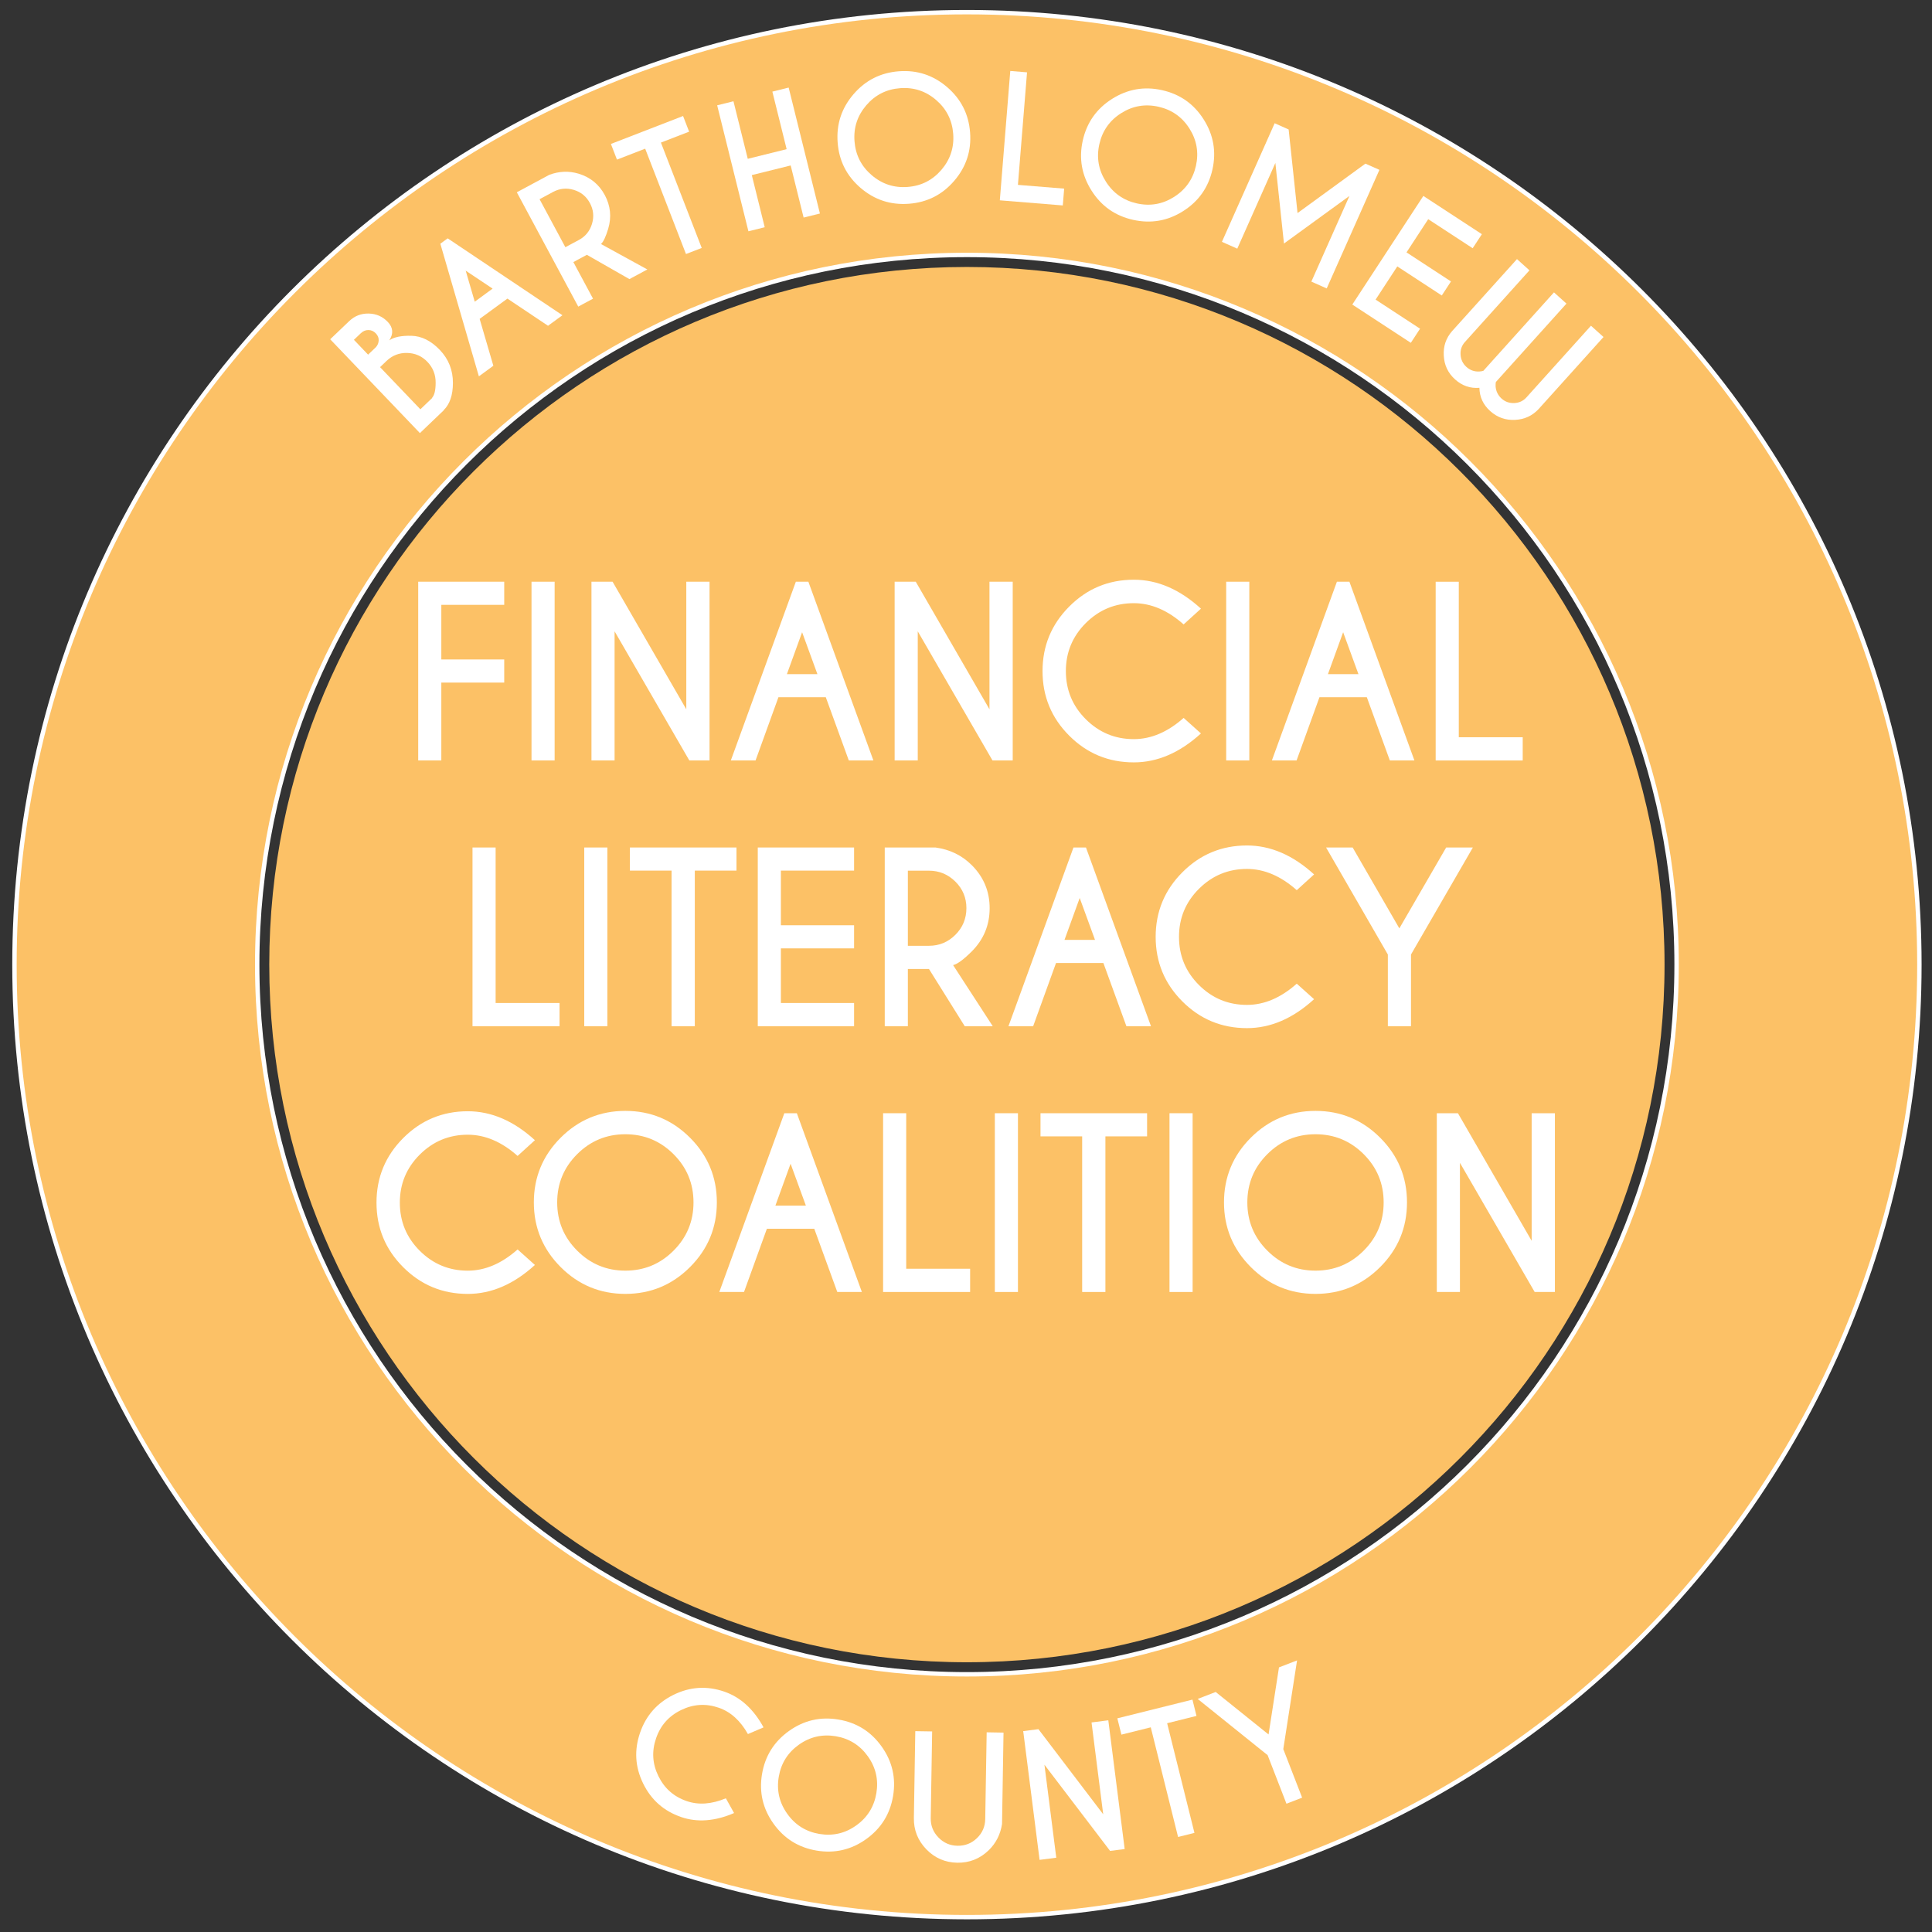 <?xml version="1.0" encoding="utf-8"?>
<!-- Generator: Adobe Illustrator 16.0.3, SVG Export Plug-In . SVG Version: 6.00 Build 0)  -->
<!DOCTYPE svg PUBLIC "-//W3C//DTD SVG 1.1//EN" "http://www.w3.org/Graphics/SVG/1.1/DTD/svg11.dtd">
<svg version="1.1" id="Layer_1" xmlns="http://www.w3.org/2000/svg" xmlns:xlink="http://www.w3.org/1999/xlink" x="0px" y="0px"
	 width="79.307px" height="79.307px" viewBox="0 0 79.307 79.307" enable-background="new 0 0 79.307 79.307" xml:space="preserve">
<rect x="0" y="0" width="79.307" height="79.307" fill="#333333" stroke="none"/>
<path fill="none" stroke="#FFFFFF" stroke-width="0.361" stroke-miterlimit="10" d="M39.691,0.59
	c-21.543,0-39.007,17.464-39.007,39.008c0,21.543,17.464,39.008,39.007,39.008c21.544,0,39.008-17.465,39.008-39.008
	C78.699,18.054,61.235,0.59,39.691,0.59z M39.691,68.819c-16.14,0-29.223-13.083-29.223-29.222s13.083-29.222,29.223-29.222
	c16.139,0,29.222,13.083,29.222,29.222S55.83,68.819,39.691,68.819z"/>
<path fill="#FCC166" d="M39.691,0.59c-21.543,0-39.007,17.464-39.007,39.008c0,21.543,17.464,39.008,39.007,39.008
	c21.544,0,39.008-17.465,39.008-39.008C78.699,18.054,61.235,0.59,39.691,0.59z M39.691,68.819
	c-16.14,0-29.223-13.083-29.223-29.222s13.083-29.222,29.223-29.222c16.139,0,29.222,13.083,29.222,29.222
	S55.83,68.819,39.691,68.819z M39.691,68.234c-15.817,0-28.638-12.82-28.638-28.637c0-15.816,12.821-28.638,28.638-28.638
	c15.816,0,28.637,12.822,28.637,28.638C68.328,55.414,55.508,68.234,39.691,68.234z"/>
<g>
	<path fill="#FFFFFF" d="M20.698,23.879v0.949h-2.582v2.243h2.582v0.949h-2.582v3.196h-0.949v-7.337H20.698z"/>
	<path fill="#FFFFFF" d="M22.767,23.879v7.337h-0.949v-7.337H22.767z"/>
	<path fill="#FFFFFF" d="M24.279,23.879h0.867l3.026,5.237v-5.237h0.954v7.337h-0.83l-3.068-5.301v5.301h-0.949V23.879z"/>
	<path fill="#FFFFFF" d="M33.183,23.879l2.669,7.337h-1.009l-0.945-2.596h-1.944l-0.939,2.596H30l2.669-7.337H33.183z
		 M33.554,27.672l-0.628-1.72l-0.624,1.72H33.554z"/>
	<path fill="#FFFFFF" d="M36.724,23.879h0.867l3.026,5.237v-5.237h0.954v7.337h-0.83l-3.068-5.301v5.301h-0.949V23.879z"/>
	<path fill="#FFFFFF" d="M48.587,29.47l0.711,0.637c-0.868,0.792-1.787,1.188-2.756,1.188c-1.037,0-1.92-0.365-2.651-1.096
		c-0.73-0.73-1.096-1.614-1.096-2.651c0-1.033,0.365-1.917,1.096-2.65c0.731-0.734,1.614-1.101,2.651-1.101
		c0.969,0,1.888,0.396,2.756,1.188l-0.711,0.647c-0.654-0.581-1.336-0.872-2.045-0.872c-0.768,0-1.424,0.272-1.97,0.816
		c-0.546,0.544-0.819,1.202-0.819,1.972c0,0.774,0.273,1.433,0.819,1.977c0.546,0.544,1.202,0.816,1.97,0.816
		C47.251,30.341,47.933,30.05,48.587,29.47z"/>
	<path fill="#FFFFFF" d="M51.283,23.879v7.337h-0.949v-7.337H51.283z"/>
	<path fill="#FFFFFF" d="M55.392,23.879l2.669,7.337h-1.009l-0.945-2.596h-1.944l-0.939,2.596h-1.014l2.669-7.337H55.392z
		 M55.763,27.672l-0.628-1.72l-0.624,1.72H55.763z"/>
	<path fill="#FFFFFF" d="M58.933,31.217v-7.337h0.949v6.383h2.624v0.954H58.933z"/>
	<path fill="#FFFFFF" d="M19.396,42.126v-7.337h0.949v6.383h2.624v0.954H19.396z"/>
	<path fill="#FFFFFF" d="M24.932,34.789v7.337h-0.949v-7.337H24.932z"/>
	<path fill="#FFFFFF" d="M28.521,35.738v6.388h-0.954v-6.388h-1.71v-0.949h4.375v0.949H28.521z"/>
	<path fill="#FFFFFF" d="M35.059,34.789v0.949h-3.004v2.243h3.004v0.949h-3.004v2.242h3.004v0.954h-3.953v-7.337H35.059z"/>
	<path fill="#FFFFFF" d="M38.134,39.777h-0.867v2.349h-0.949v-7.337h2.082c0.591,0.08,1.089,0.323,1.495,0.729
		c0.486,0.489,0.729,1.076,0.729,1.761c0,0.691-0.243,1.281-0.729,1.77c-0.336,0.336-0.593,0.526-0.771,0.568l1.628,2.509h-1.15
		L38.134,39.777z M37.267,35.742v3.082h0.867c0.422,0,0.783-0.151,1.085-0.452c0.301-0.301,0.451-0.666,0.451-1.094
		c0-0.425-0.15-0.787-0.451-1.087c-0.302-0.3-0.663-0.45-1.085-0.45H37.267z"/>
	<path fill="#FFFFFF" d="M44.578,34.789l2.669,7.337h-1.009l-0.945-2.596h-1.944l-0.939,2.596h-1.014l2.669-7.337H44.578z
		 M44.949,38.581l-0.628-1.72l-0.624,1.72H44.949z"/>
	<path fill="#FFFFFF" d="M53.231,40.379l0.711,0.637c-0.868,0.793-1.787,1.188-2.756,1.188c-1.037,0-1.92-0.365-2.651-1.097
		c-0.73-0.73-1.096-1.614-1.096-2.65c0-1.033,0.365-1.917,1.096-2.65c0.731-0.734,1.614-1.101,2.651-1.101
		c0.969,0,1.888,0.396,2.756,1.188l-0.711,0.647c-0.654-0.581-1.336-0.872-2.045-0.872c-0.768,0-1.424,0.272-1.97,0.816
		c-0.546,0.544-0.819,1.202-0.819,1.972c0,0.774,0.273,1.433,0.819,1.977c0.546,0.545,1.202,0.816,1.97,0.816
		C51.896,41.25,52.577,40.959,53.231,40.379z"/>
	<path fill="#FFFFFF" d="M56.97,39.182l-2.536-4.393h1.091l1.917,3.32l1.922-3.32h1.096l-2.54,4.393v2.944H56.97V39.182z"/>
	<path fill="#FFFFFF" d="M21.247,51.288l0.711,0.638c-0.868,0.791-1.787,1.188-2.756,1.188c-1.037,0-1.92-0.365-2.651-1.097
		c-0.73-0.73-1.096-1.613-1.096-2.65c0-1.033,0.365-1.917,1.096-2.65c0.731-0.733,1.614-1.101,2.651-1.101
		c0.969,0,1.888,0.396,2.756,1.188l-0.711,0.646c-0.654-0.581-1.336-0.871-2.045-0.871c-0.768,0-1.424,0.272-1.97,0.816
		s-0.819,1.201-0.819,1.972c0,0.773,0.273,1.433,0.819,1.977s1.202,0.816,1.97,0.816C19.911,52.159,20.593,51.869,21.247,51.288z"/>
	<path fill="#FFFFFF" d="M28.325,46.702c0.733,0.733,1.101,1.619,1.101,2.655s-0.367,1.921-1.101,2.655
		c-0.733,0.733-1.619,1.101-2.655,1.101s-1.922-0.367-2.655-1.101c-0.733-0.734-1.101-1.619-1.101-2.655s0.367-1.922,1.101-2.655
		s1.619-1.101,2.655-1.101S27.592,45.969,28.325,46.702z M25.67,46.56c-0.773,0-1.433,0.273-1.979,0.819
		c-0.546,0.545-0.819,1.205-0.819,1.979s0.274,1.434,0.821,1.98c0.547,0.548,1.206,0.821,1.977,0.821
		c0.773,0,1.433-0.273,1.979-0.821c0.546-0.547,0.819-1.207,0.819-1.98s-0.273-1.434-0.819-1.979
		C27.103,46.833,26.443,46.56,25.67,46.56z"/>
	<path fill="#FFFFFF" d="M32.71,45.697l2.669,7.338H34.37l-0.945-2.596H31.48l-0.939,2.596h-1.014l2.669-7.338H32.71z M33.081,49.49
		l-0.628-1.72l-0.624,1.72H33.081z"/>
	<path fill="#FFFFFF" d="M36.25,53.035v-7.338h0.949v6.384h2.624v0.954H36.25z"/>
	<path fill="#FFFFFF" d="M41.786,45.697v7.338h-0.949v-7.338H41.786z"/>
	<path fill="#FFFFFF" d="M45.376,46.647v6.388h-0.954v-6.388h-1.71v-0.95h4.375v0.95H45.376z"/>
	<path fill="#FFFFFF" d="M48.956,45.697v7.338h-0.949v-7.338H48.956z"/>
	<path fill="#FFFFFF" d="M56.655,46.702c0.733,0.733,1.101,1.619,1.101,2.655s-0.367,1.921-1.101,2.655
		c-0.733,0.733-1.619,1.101-2.655,1.101s-1.922-0.367-2.655-1.101c-0.733-0.734-1.101-1.619-1.101-2.655s0.367-1.922,1.101-2.655
		s1.619-1.101,2.655-1.101S55.922,45.969,56.655,46.702z M54,46.56c-0.773,0-1.433,0.273-1.979,0.819
		c-0.546,0.545-0.819,1.205-0.819,1.979s0.274,1.434,0.821,1.98c0.547,0.548,1.206,0.821,1.977,0.821
		c0.773,0,1.433-0.273,1.979-0.821c0.546-0.547,0.819-1.207,0.819-1.98s-0.273-1.434-0.819-1.979
		C55.433,46.833,54.773,46.56,54,46.56z"/>
	<path fill="#FFFFFF" d="M58.98,45.697h0.867l3.026,5.237v-5.237h0.954v7.338h-0.83l-3.068-5.302v5.302H58.98V45.697z"/>
</g>
<g>
	<circle fill="none" cx="39.697" cy="39.282" r="31.066"/>
	<path fill="#FFFFFF" d="M14.334,13.182c0.223-0.213,0.489-0.317,0.799-0.311c0.311,0.006,0.572,0.121,0.785,0.344
		c0.22,0.229,0.239,0.482,0.061,0.757c0.19-0.135,0.493-0.198,0.91-0.188c0.416,0.01,0.805,0.204,1.166,0.581
		c0.36,0.377,0.539,0.83,0.537,1.357c-0.002,0.496-0.127,0.865-0.374,1.108l0.005,0.005l-0.986,0.943l-3.683-3.851L14.334,13.182z
		 M14.528,13.949l0.582,0.609l0.325-0.311c0.067-0.077,0.104-0.166,0.109-0.266c0.008-0.108-0.032-0.207-0.118-0.297
		c-0.086-0.09-0.187-0.135-0.303-0.136s-0.221,0.043-0.313,0.132L14.528,13.949z M15.601,15.071l1.655,1.73l0.488-0.467
		l-0.007-0.007c0.097-0.104,0.145-0.309,0.146-0.614c0.003-0.334-0.11-0.621-0.339-0.86c-0.226-0.236-0.502-0.357-0.83-0.365
		s-0.61,0.102-0.846,0.327L15.601,15.071z"/>
	<path fill="#FFFFFF" d="M18.377,9.784l4.71,3.156l-0.591,0.433l-1.667-1.116l-1.14,0.833l0.563,1.924l-0.594,0.435l-1.582-5.444
		L18.377,9.784z M20.221,11.848l-1.105-0.738l0.372,1.275L20.221,11.848z"/>
	<path fill="#FFFFFF" d="M24.091,10.46l-0.555,0.298l0.807,1.502l-0.606,0.326l-2.522-4.693l1.332-0.716
		c0.404-0.152,0.807-0.167,1.206-0.047c0.479,0.146,0.837,0.438,1.072,0.875c0.237,0.442,0.284,0.903,0.142,1.383
		c-0.1,0.331-0.198,0.541-0.297,0.629l1.903,1.044l-0.736,0.396L24.091,10.46z M22.149,8.177l1.059,1.971l0.555-0.298
		c0.27-0.145,0.449-0.366,0.538-0.662c0.089-0.296,0.061-0.581-0.087-0.854c-0.146-0.272-0.367-0.452-0.662-0.54
		c-0.296-0.088-0.578-0.06-0.849,0.085L22.149,8.177z"/>
	<path fill="#FFFFFF" d="M27.13,5.853l1.675,4.325l-0.646,0.25l-1.675-4.325l-1.158,0.449l-0.249-0.643l2.962-1.147l0.249,0.643
		L27.13,5.853z"/>
	<path fill="#FFFFFF" d="M30.861,7.188l0.53,2.14l-0.669,0.166l-1.283-5.171l0.669-0.166l0.587,2.362l1.596-0.396l-0.586-2.362
		l0.669-0.166l1.283,5.17l-0.669,0.166l-0.531-2.139L30.861,7.188z"/>
	<path fill="#FFFFFF" d="M38.879,3.576c0.571,0.491,0.886,1.111,0.942,1.862c0.058,0.75-0.159,1.411-0.65,1.983
		c-0.49,0.572-1.111,0.886-1.861,0.943c-0.751,0.057-1.411-0.16-1.983-0.65c-0.571-0.491-0.886-1.111-0.942-1.862
		c-0.058-0.75,0.159-1.411,0.65-1.983c0.49-0.572,1.111-0.886,1.861-0.943C37.646,2.869,38.307,3.085,38.879,3.576z M36.948,3.62
		c-0.56,0.042-1.022,0.276-1.388,0.702c-0.364,0.425-0.526,0.917-0.483,1.478s0.277,1.023,0.703,1.389
		c0.427,0.366,0.919,0.528,1.477,0.485c0.56-0.042,1.022-0.277,1.388-0.703c0.364-0.426,0.526-0.919,0.483-1.479
		s-0.276-1.022-0.702-1.388C38.001,3.738,37.509,3.577,36.948,3.62z"/>
	<path fill="#FFFFFF" d="M41.042,8.223l0.429-5.31l0.688,0.056l-0.374,4.62l1.898,0.154l-0.056,0.69L41.042,8.223z"/>
	<path fill="#FFFFFF" d="M49.411,4.904c0.403,0.636,0.523,1.322,0.358,2.056c-0.165,0.734-0.565,1.303-1.202,1.706
		c-0.636,0.403-1.321,0.522-2.056,0.358s-1.303-0.565-1.706-1.202c-0.403-0.637-0.522-1.322-0.358-2.056
		c0.165-0.734,0.565-1.303,1.202-1.706c0.637-0.403,1.321-0.523,2.056-0.358C48.439,3.867,49.009,4.267,49.411,4.904z M47.553,4.381
		c-0.548-0.123-1.059-0.034-1.532,0.266c-0.473,0.3-0.771,0.724-0.894,1.272c-0.123,0.548-0.034,1.059,0.267,1.534
		c0.301,0.475,0.724,0.773,1.27,0.896c0.548,0.123,1.059,0.034,1.532-0.267c0.474-0.301,0.772-0.726,0.896-1.273
		c0.122-0.548,0.034-1.059-0.266-1.532S48.101,4.504,47.553,4.381z"/>
	<path fill="#FFFFFF" d="M52.898,5.315l0.365,3.431l2.786-2.029l0.575,0.255L54.46,11.84l-0.63-0.28l1.564-3.517l-2.688,1.954
		L52.353,6.69l-1.564,3.517l-0.63-0.28l2.165-4.868L52.898,5.315z"/>
	<path fill="#FFFFFF" d="M60.83,9.613l-0.378,0.577l-1.825-1.193l-0.891,1.363l1.825,1.193l-0.377,0.577l-1.826-1.194l-0.891,1.363
		l1.825,1.194l-0.379,0.58l-2.402-1.571l2.916-4.459L60.83,9.613z"/>
	<path fill="#FFFFFF" d="M60.891,15.221l2.898-3.219l0.513,0.461l-2.899,3.219c-0.009,0.043-0.012,0.103-0.01,0.18
		c0.016,0.199,0.097,0.364,0.243,0.497s0.321,0.194,0.522,0.186s0.368-0.085,0.501-0.232l2.649-2.942l0.515,0.463l-2.668,2.962
		c-0.257,0.273-0.576,0.419-0.955,0.439c-0.394,0.022-0.736-0.098-1.028-0.361c-0.29-0.261-0.438-0.58-0.443-0.955
		c-0.376,0.032-0.708-0.083-0.999-0.344c-0.292-0.263-0.446-0.59-0.464-0.982c-0.022-0.379,0.09-0.711,0.337-0.996l2.668-2.961
		l0.512,0.461l-2.649,2.942c-0.132,0.146-0.192,0.321-0.179,0.522c0.013,0.201,0.093,0.368,0.239,0.5
		c0.148,0.134,0.321,0.197,0.52,0.19C60.791,15.246,60.85,15.236,60.891,15.221z"/>
</g>
<g>
	<circle fill="none" cx="39.697" cy="39.282" r="31.066"/>
	<path fill="#FFFFFF" d="M29.796,73.819l0.337,0.605c-0.783,0.338-1.508,0.393-2.173,0.164c-0.712-0.245-1.231-0.705-1.561-1.38
		c-0.329-0.674-0.371-1.367-0.126-2.078c0.244-0.71,0.704-1.229,1.379-1.561c0.676-0.331,1.369-0.374,2.08-0.129
		c0.666,0.229,1.202,0.718,1.611,1.467l-0.641,0.275c-0.312-0.553-0.711-0.914-1.198-1.081c-0.526-0.182-1.042-0.15-1.545,0.095
		c-0.504,0.244-0.847,0.631-1.028,1.16c-0.183,0.531-0.151,1.048,0.095,1.55c0.246,0.503,0.632,0.845,1.159,1.026
		C28.672,74.102,29.209,74.063,29.796,73.819z"/>
	<path fill="#FFFFFF" d="M36.189,71.691c0.438,0.613,0.595,1.291,0.471,2.033c-0.124,0.743-0.493,1.333-1.106,1.771
		s-1.291,0.594-2.033,0.47s-1.332-0.493-1.77-1.106s-0.595-1.291-0.471-2.033c0.125-0.742,0.493-1.332,1.106-1.77
		s1.291-0.595,2.033-0.47C35.162,70.71,35.752,71.078,36.189,71.691z M34.306,71.271c-0.554-0.092-1.06,0.024-1.516,0.35
		s-0.73,0.766-0.823,1.319s0.024,1.06,0.351,1.517c0.326,0.458,0.766,0.732,1.317,0.825c0.554,0.092,1.06-0.024,1.516-0.352
		c0.456-0.326,0.73-0.767,0.823-1.32s-0.023-1.059-0.35-1.516C35.299,71.639,34.859,71.364,34.306,71.271z"/>
	<path fill="#FFFFFF" d="M40.502,71.11l0.692,0.012l-0.061,3.752c-0.067,0.428-0.249,0.786-0.547,1.077
		c-0.361,0.349-0.791,0.52-1.291,0.512c-0.499-0.009-0.923-0.192-1.271-0.552c-0.348-0.36-0.519-0.79-0.51-1.289l0.058-3.559
		l0.692,0.011l-0.058,3.56c-0.005,0.306,0.1,0.57,0.315,0.792c0.215,0.223,0.477,0.336,0.785,0.341
		c0.311,0.005,0.576-0.1,0.798-0.313c0.221-0.214,0.334-0.475,0.339-0.783L40.502,71.11z"/>
	<path fill="#FFFFFF" d="M42.002,71.061l0.625-0.08l2.659,3.495l-0.479-3.771l0.688-0.088l0.672,5.285l-0.599,0.076l-2.695-3.538
		l0.486,3.818l-0.685,0.088L42.002,71.061z"/>
	<path fill="#FFFFFF" d="M47.91,70.737l1.121,4.501l-0.672,0.168l-1.121-4.501l-1.205,0.3l-0.167-0.669l3.083-0.768l0.166,0.669
		L47.91,70.737z"/>
	<path fill="#FFFFFF" d="M52.035,72.048l-2.871-2.308l0.739-0.286l2.17,1.744l0.428-2.753l0.742-0.287l-0.565,3.641l0.773,1.993
		l-0.643,0.249L52.035,72.048z"/>
</g>
<g>
</g>
<g>
</g>
<g>
</g>
<g>
</g>
<g>
</g>
<g>
</g>
<g>
</g>
<g>
</g>
<g>
</g>
<g>
</g>
<g>
</g>
<g>
</g>
<g>
</g>
<g>
</g>
<g>
</g>
</svg>
